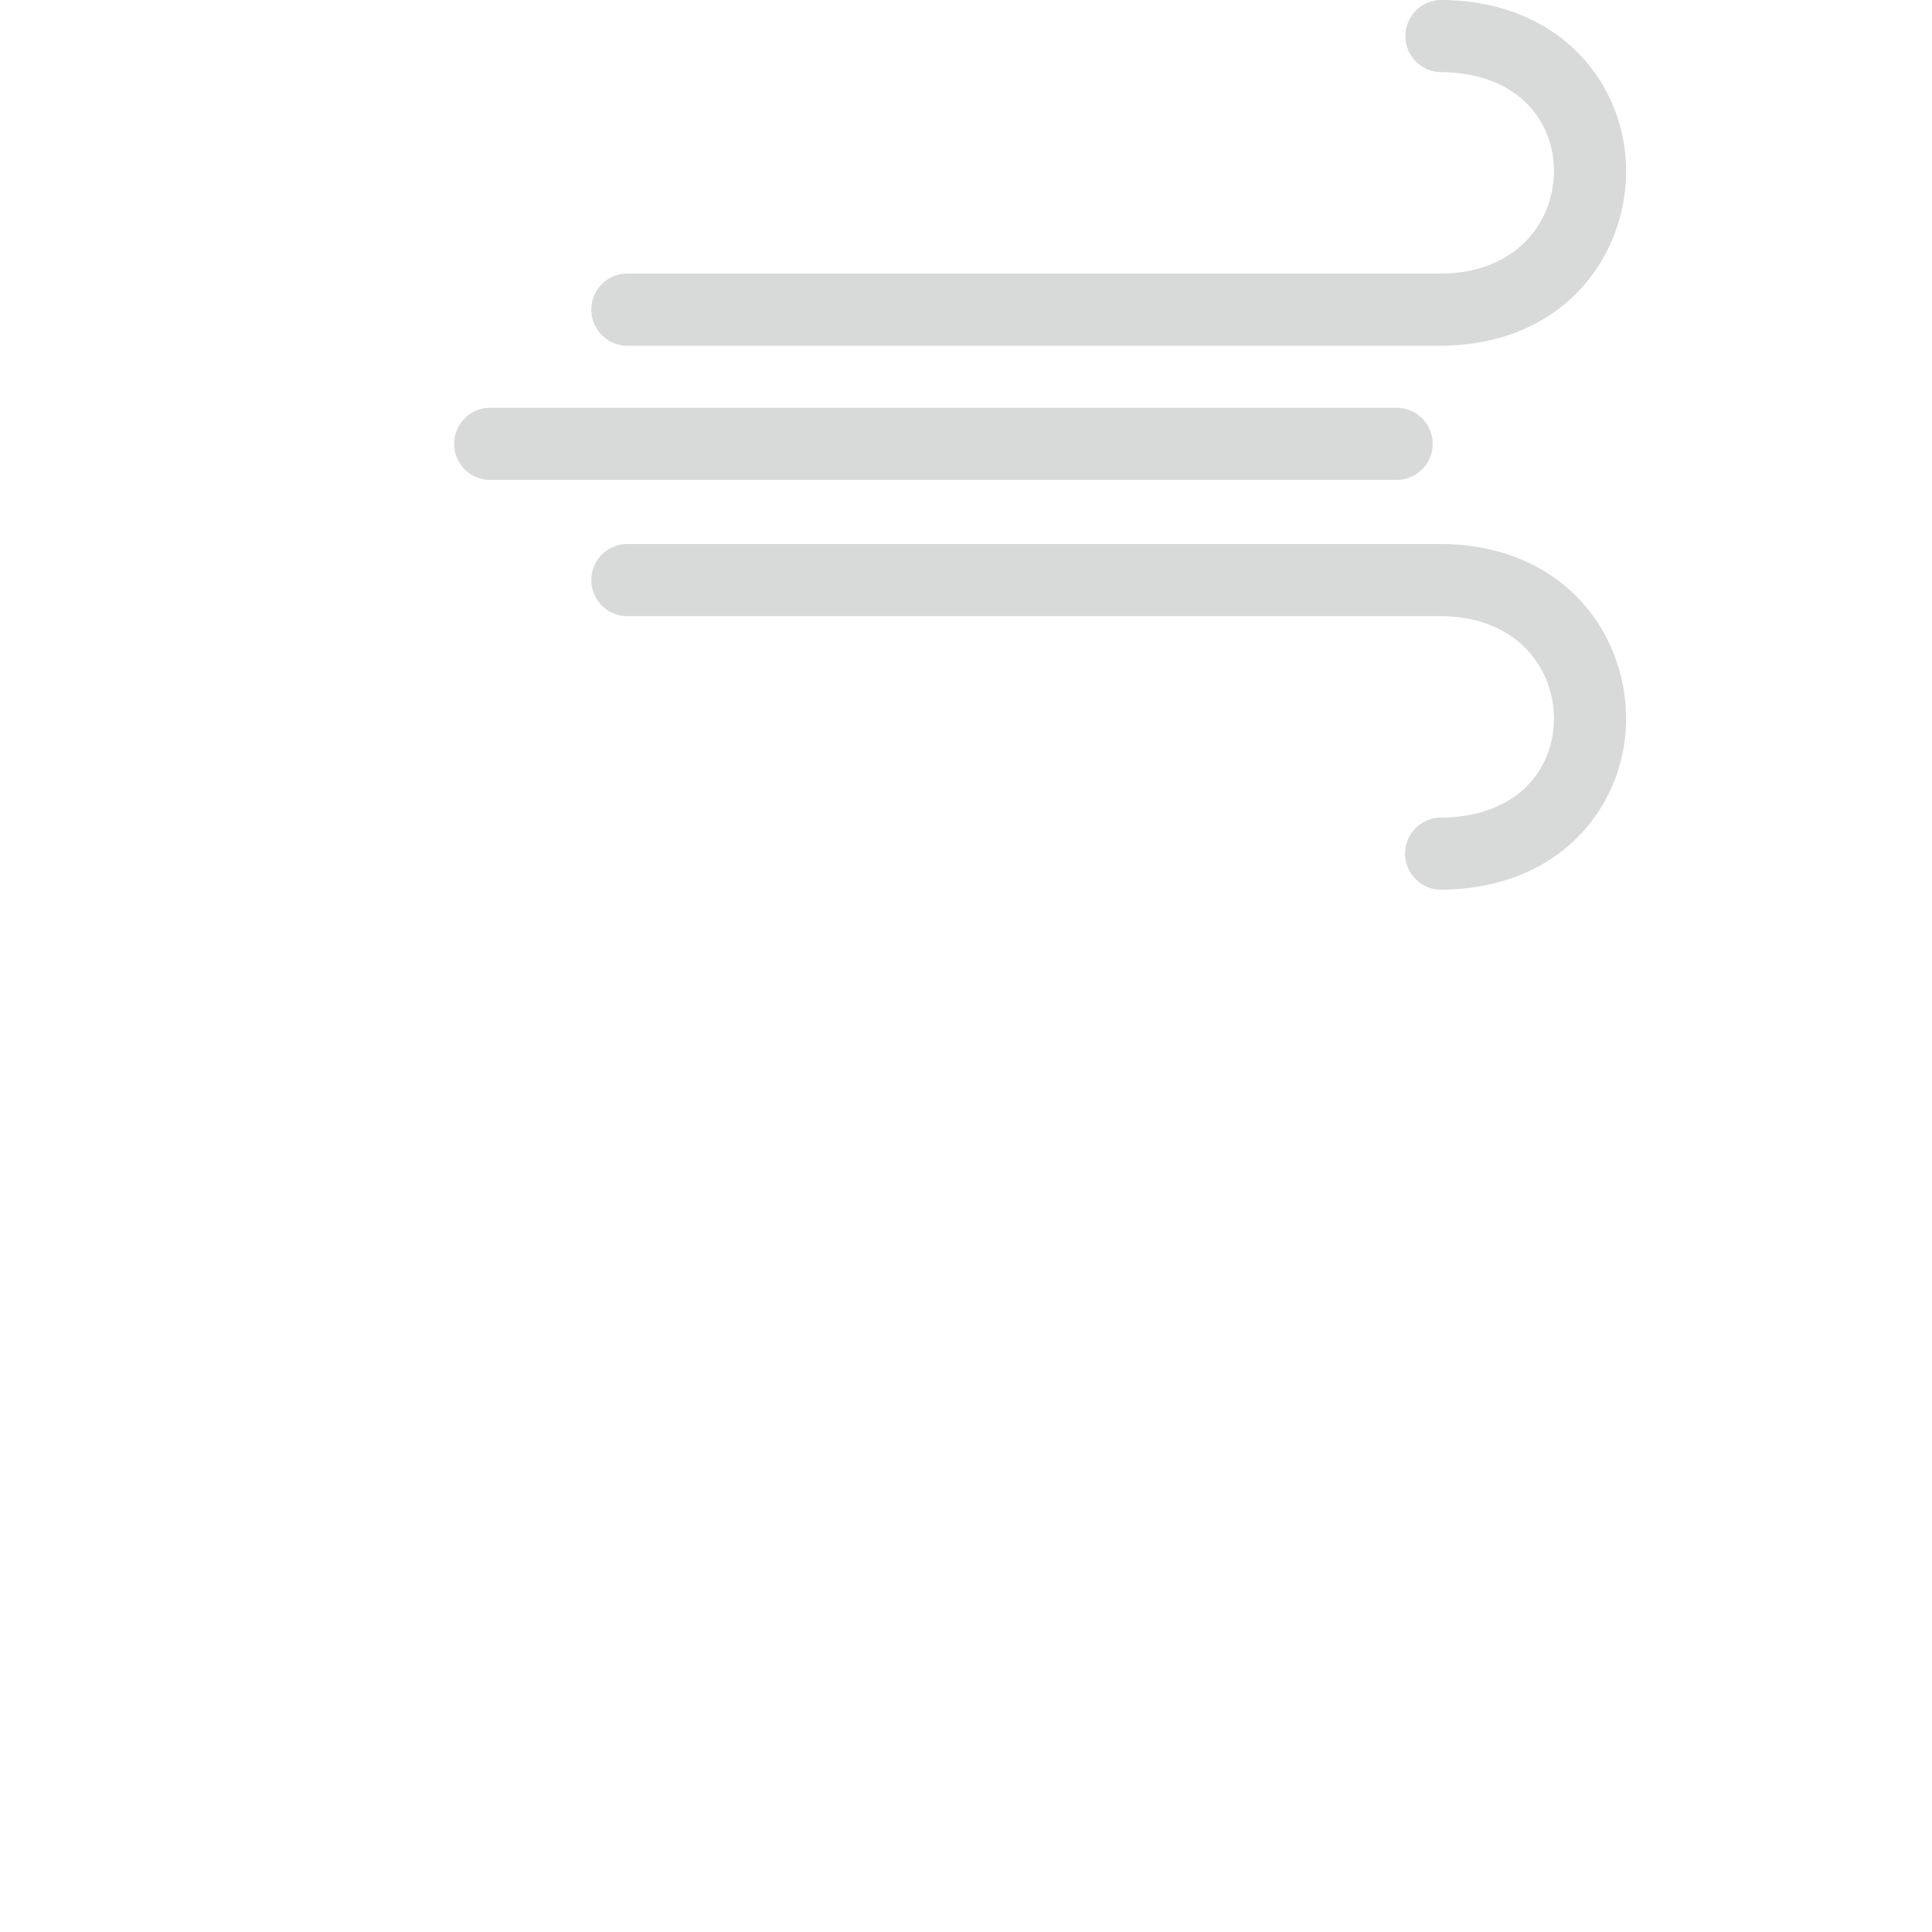 <svg xmlns="http://www.w3.org/2000/svg" width="56" height="56" viewBox="0 0 56 56">
  <path d="M41.727 10.021H18.153a1.046 1.046 0 0 1 0-2.091h23.574c2.278 0 3.315-1.542 3.315-2.975 0-1.427-1.026-2.864-3.315-2.864a1.047 1.047 0 0 1 0-2.091c3.55 0 5.406 2.493 5.406 4.955 0 2.518-1.857 5.066-5.406 5.066zM41.727 25.788a1.046 1.046 0 0 1 0-2.09c2.289 0 3.315-1.438 3.315-2.864 0-1.433-1.037-2.975-3.315-2.975H18.153a1.046 1.046 0 0 1 0-2.091h23.574c3.55 0 5.406 2.548 5.406 5.065 0 2.463-1.857 4.955-5.406 4.955zM40.482 13.911H14.177a1.046 1.046 0 0 1 0-2.091h26.305a1.045 1.045 0 1 1 0 2.091z" fill="#D8D9D9" />
</svg>


